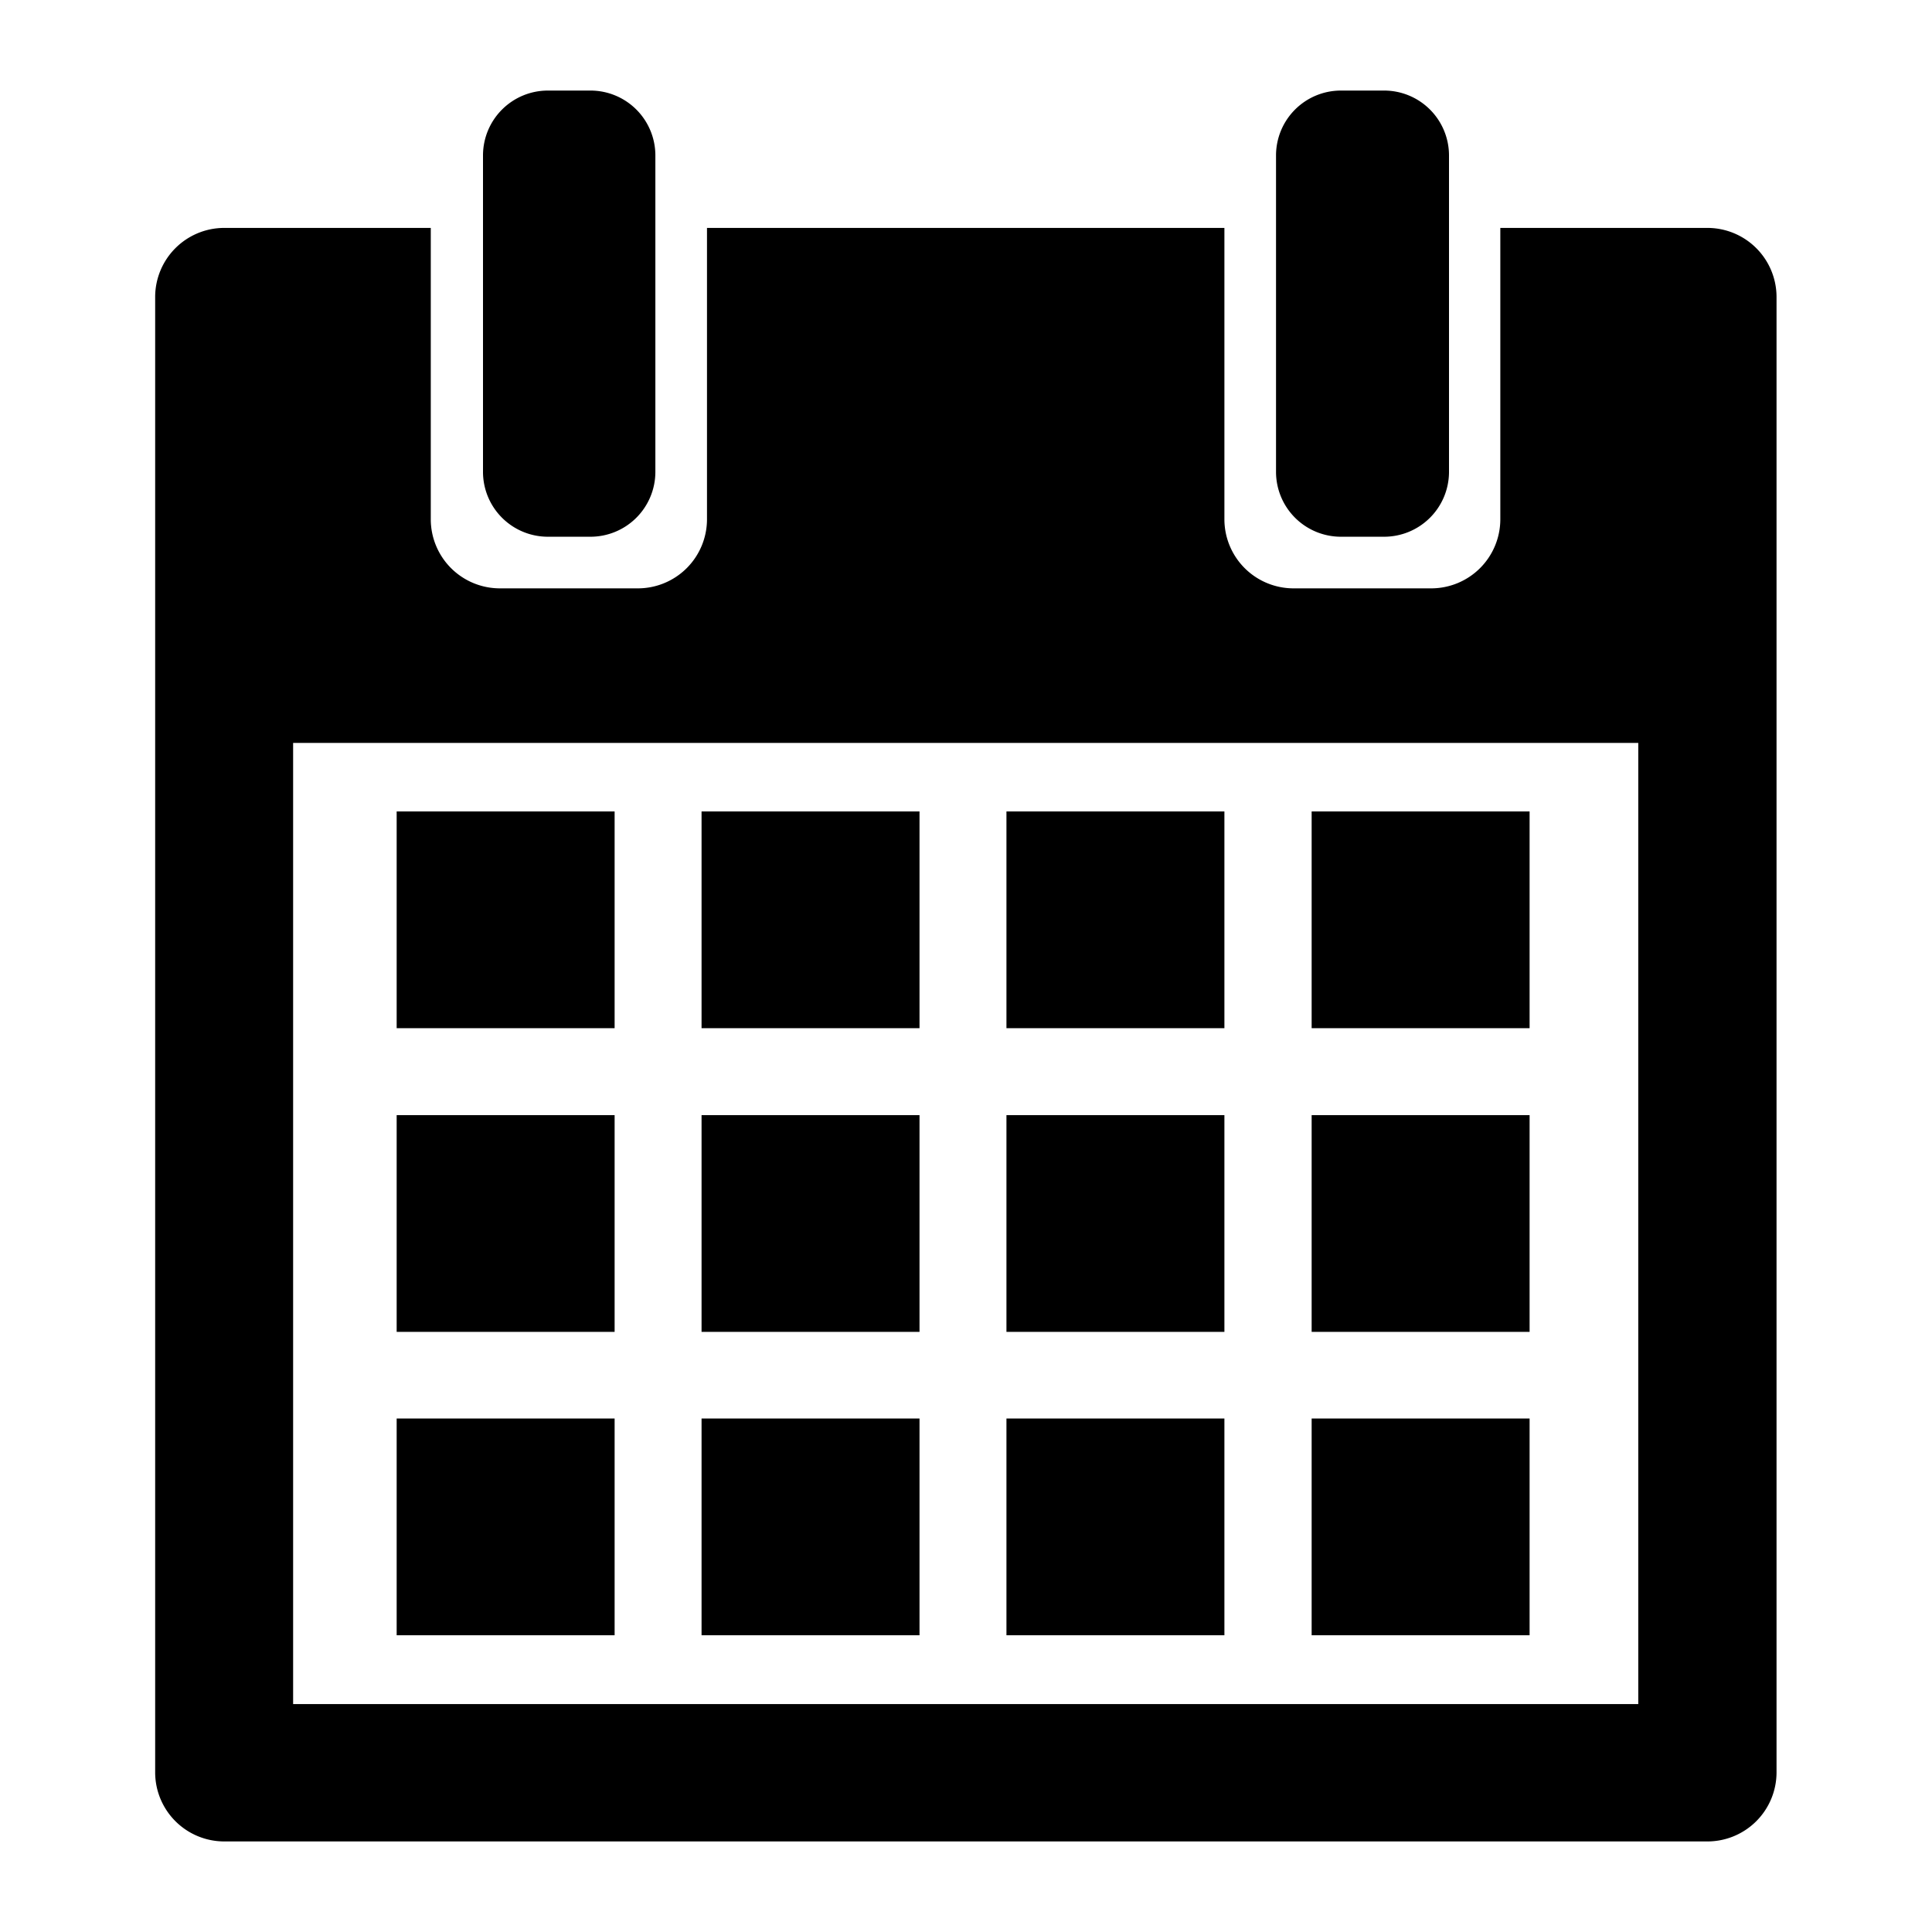 <svg xmlns="http://www.w3.org/2000/svg" viewBox="0 0 64 64"><title>Asset_Icons_Black</title><g id="Calandar"><rect x="13.14" y="26.88" width="7.22" height="7.18"/><rect x="23.24" y="26.88" width="7.22" height="7.18"/><rect x="33.34" y="26.88" width="7.22" height="7.18"/><rect x="43.45" y="26.88" width="7.22" height="7.18"/><rect x="13.14" y="36.94" width="7.22" height="7.18"/><rect x="23.24" y="36.94" width="7.22" height="7.18"/><rect x="33.34" y="36.94" width="7.22" height="7.18"/><rect x="43.45" y="36.94" width="7.22" height="7.18"/><rect x="13.14" y="46.99" width="7.22" height="7.18"/><rect x="23.24" y="46.99" width="7.22" height="7.18"/><rect x="33.34" y="46.99" width="7.22" height="7.18"/><rect x="43.45" y="46.99" width="7.22" height="7.18"/><path d="M56.56,7.55H49.7v9.67a2.29,2.29,0,0,1-2.29,2.27H42.85a2.29,2.29,0,0,1-2.29-2.27V7.55H23.42v9.67a2.29,2.29,0,0,1-2.29,2.27H16.56a2.29,2.29,0,0,1-2.29-2.27V7.55H7.42A2.29,2.29,0,0,0,5.14,9.82v48.9A2.29,2.29,0,0,0,7.42,61H56.56a2.29,2.29,0,0,0,2.29-2.27V9.82A2.29,2.29,0,0,0,56.56,7.55Zm-2.29,48.9H9.71V24.61H54.27Z"/><path d="M18.14,17.78h1.42a2.15,2.15,0,0,0,2.15-2.14V5.14A2.15,2.15,0,0,0,19.56,3H18.14A2.15,2.15,0,0,0,16,5.14V15.65A2.15,2.15,0,0,0,18.14,17.78Z"/><path d="M44.42,17.78h1.42A2.15,2.15,0,0,0,48,15.65V5.14A2.15,2.15,0,0,0,45.84,3H44.42a2.15,2.15,0,0,0-2.15,2.14V15.65A2.15,2.15,0,0,0,44.42,17.78Z"/></g></svg>
